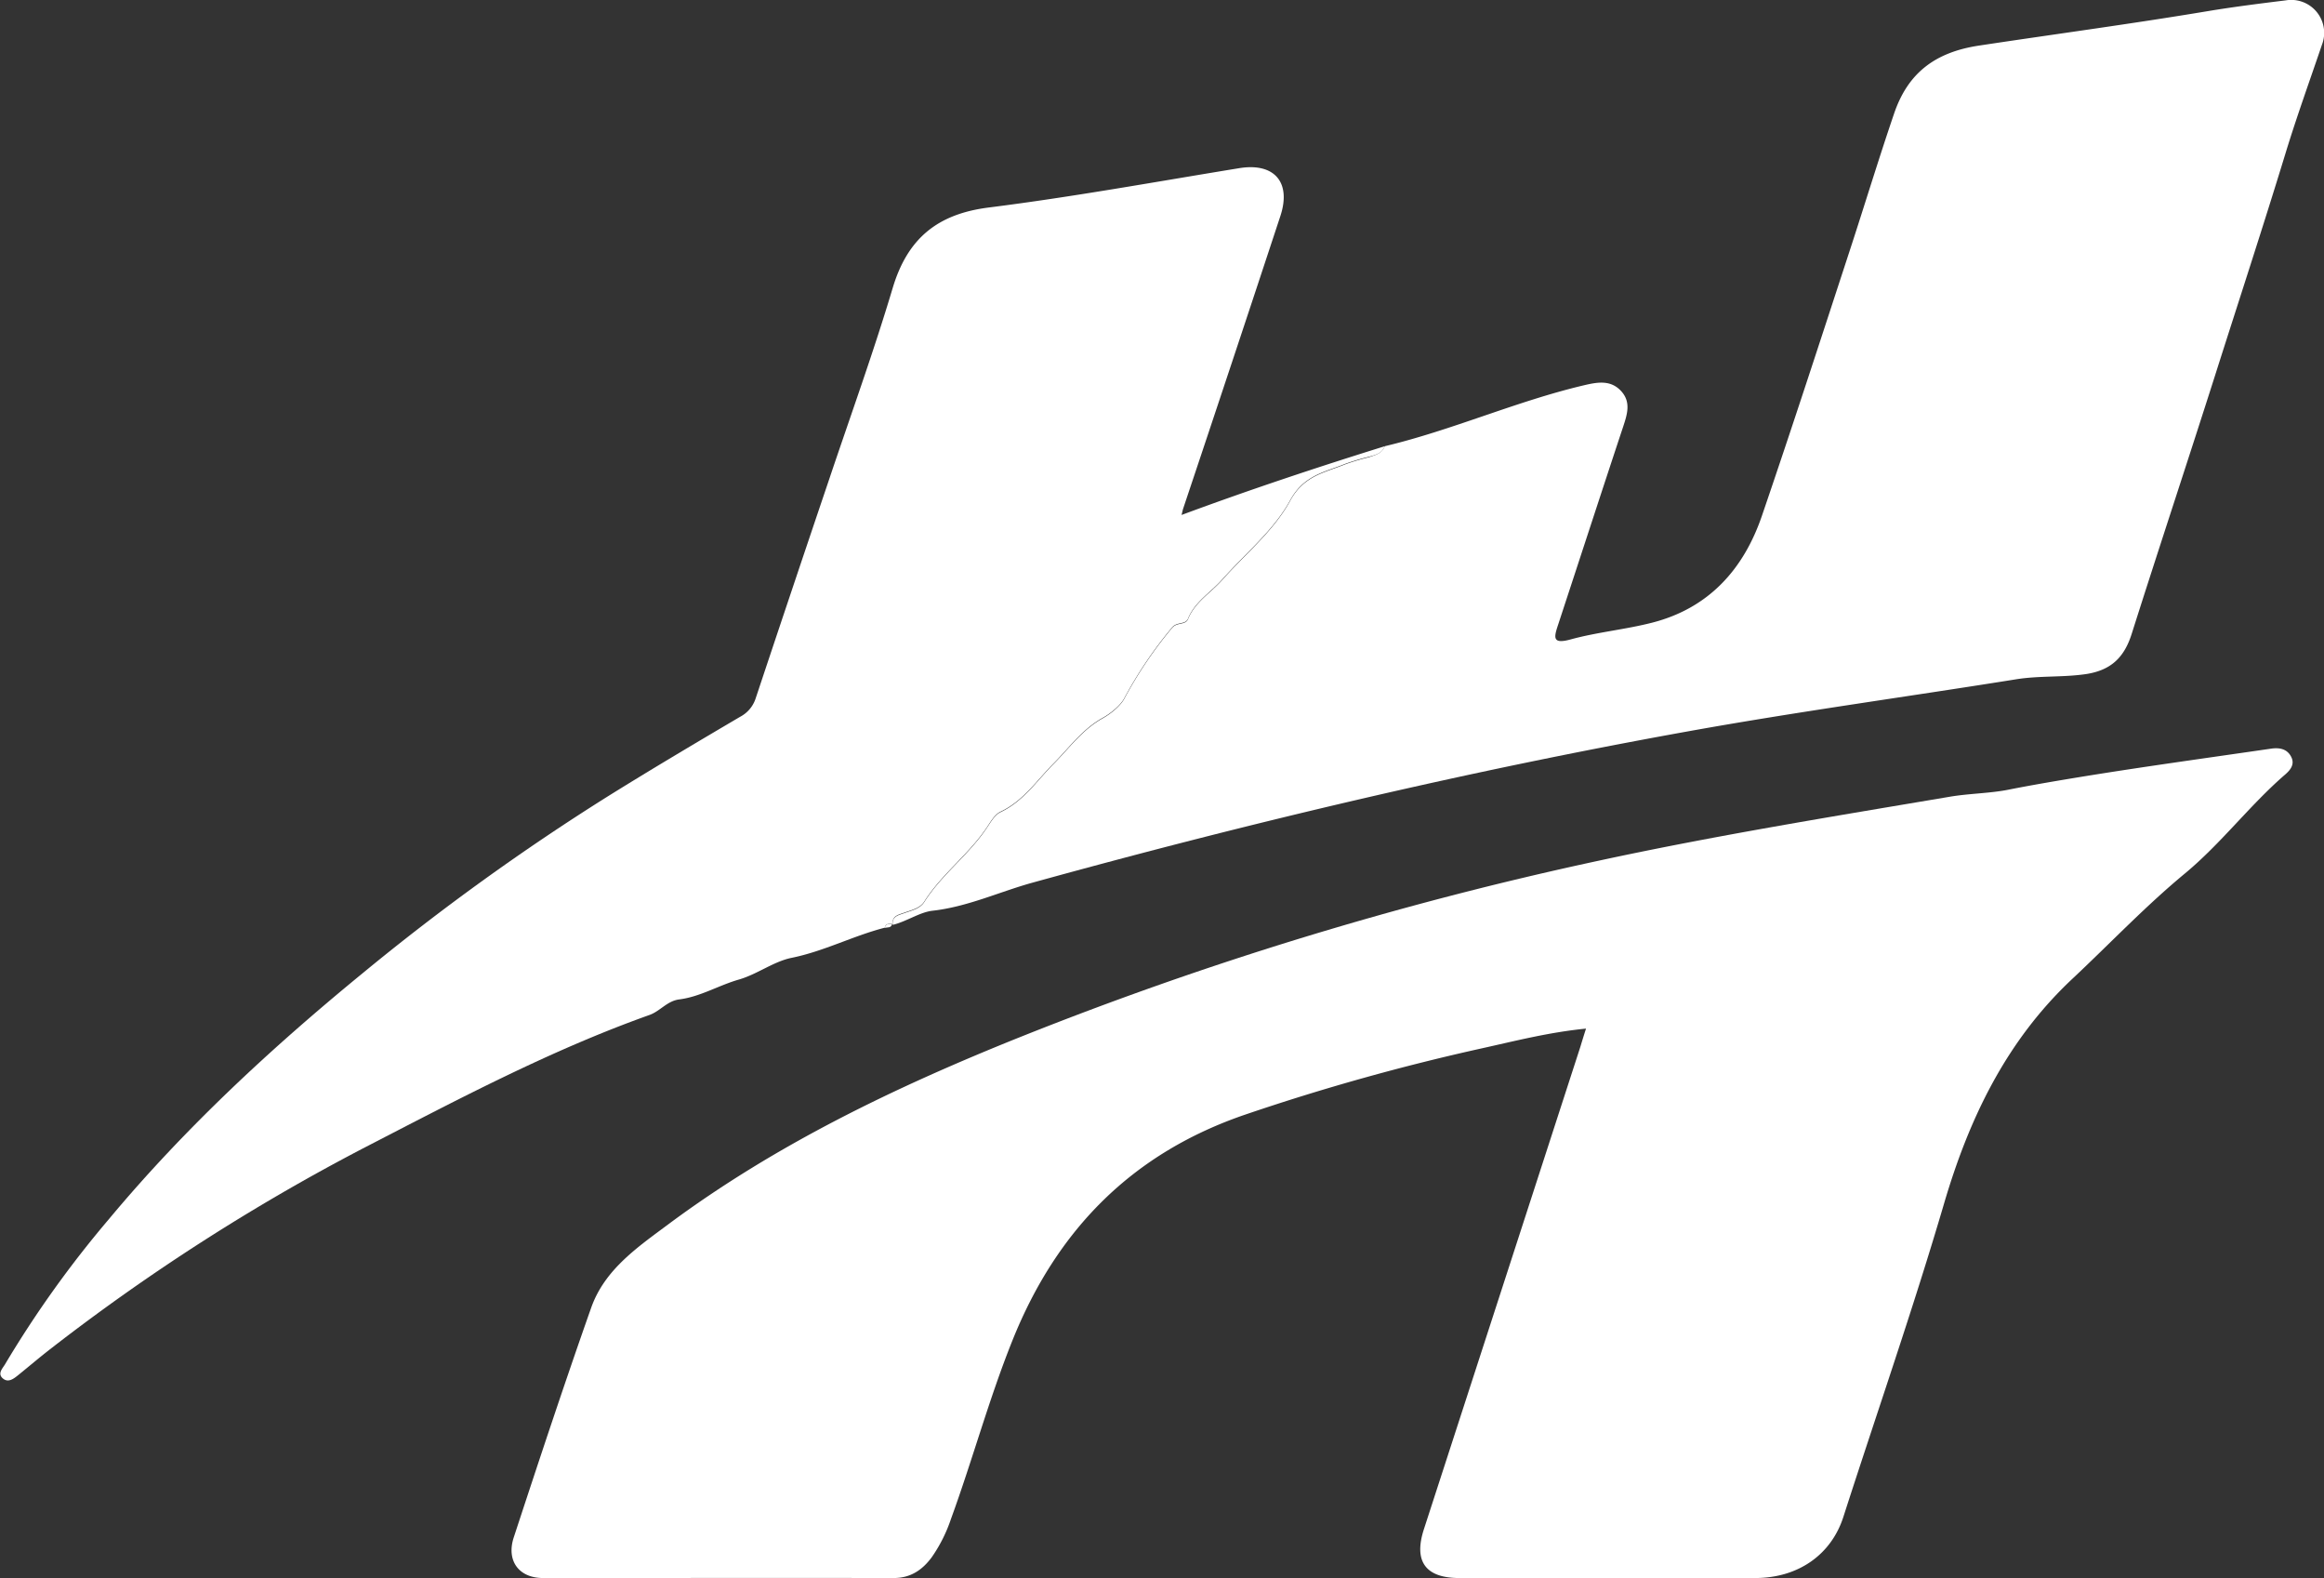 <svg xmlns="http://www.w3.org/2000/svg" viewBox="0 0 634.8 430.93"><rect x="0" y="0" width="634.8" height="430.93" fill="#333333" stroke="none"/><defs><style>.cls-1{fill:#fff;}</style></defs><g id="Capa_2" data-name="Capa 2"><g id="Capa_1-2" data-name="Capa 1"><path class="cls-1" d="M433.22,280.88c-10.1,1-19.2,3.34-28.33,5.36a610.32,610.32,0,0,0-64.54,18.05c-31.06,10.55-51.65,31.49-63.77,61.66-6.43,16-10.92,32.65-16.82,48.82a41,41,0,0,1-5.26,10.47c-2.52,3.42-5.76,5.68-10.36,5.67-31.94-.05-63.87,0-95.81,0-6.6,0-10.08-4.72-8-11.09,6.9-21,13.81-41.93,21.16-62.74,3.73-10.55,12.89-16.66,21.38-23,29.27-21.68,61.89-37.29,95.48-50.77A982.44,982.44,0,0,1,436.6,235.05c31.81-6.88,63.91-12.07,96-17.49,5.18-.88,10.92-.92,15.84-1.89,6.87-1.36,13.84-2.53,20.75-3.66,17-2.75,34.06-5.09,51.1-7.57,2.28-.34,4.44,0,5.57,2.27,1,2-.22,3.53-1.66,4.78-9.74,8.43-17.5,18.85-27.45,27.08-10.8,8.94-20.45,19.13-30.67,28.7-18,16.87-28.19,38-35.07,61.41-8.44,28.73-18.31,57-27.5,85.55-3.29,10.23-12.25,16.67-24.06,16.68q-40.41,0-80.83,0c-9.26,0-12.53-4.55-9.68-13.34q21.38-65.86,42.74-131.74C432.1,284.44,432.54,283,433.22,280.88Z"/><path class="cls-1" d="M378.25,121.85c18.43-4.39,35.79-12.23,54.23-16.6,3.69-.87,7.32-1.6,10.21,1.41s1.82,6.39.69,9.81c-6,18.08-11.88,36.18-17.83,54.27-1.12,3.38-1.51,5.22,3.45,3.87,7.29-2,14.93-2.7,22.25-4.57,15.47-3.95,25-14.55,30-29.14,8.21-24,16-48,23.88-72.09,4.14-12.63,8-25.37,12.29-37.94,3.75-10.89,11.08-16.6,23.14-18.42C561.26,9.32,582,6.55,602.72,3.1c7.18-1.2,14.41-2.11,21.63-3a9,9,0,0,1,9.88,12.15c-3.33,9.79-6.87,19.58-9.88,29.41-6.23,20.4-12.88,40.65-19.35,61-7.49,23.49-15.26,46.9-22.72,70.4-2,6.33-5.51,9.92-12.41,11-6.41.95-12.84.41-19.21,1.44-29.84,4.78-59.8,8.85-89.53,14.2-60.37,10.86-120,25-179.15,41.34-9,2.49-17.68,6.58-27.25,7.65-3.5.39-7.08,2.94-10.87,3.86-.29-2.32,1.54-2.63,3.07-3.18,2-.73,4.35-1.19,5.54-3.06,4.83-7.64,12.35-13,17.28-20.54,1-1.49,2.06-3.3,3.55-4,6.22-2.92,9.91-8.56,14.49-13.17,4.32-4.35,7.86-9.37,13.46-12.48,2.24-1.24,4.89-3.45,5.89-5.4a114.36,114.36,0,0,1,13-19.24c1.32-1.64,3.67-.7,4.37-2.43,1.9-4.66,6.19-7.13,9.31-10.65,6.34-7.15,14.15-13.48,18.59-21.66,3.72-6.84,9.31-7.63,14.88-9.89a60.28,60.28,0,0,1,6.66-2C375.72,124.23,377.5,123.83,378.25,121.85Z"/><path class="cls-1" d="M378.25,121.85c-.75,2-2.53,2.38-4.3,2.87a60.28,60.28,0,0,0-6.66,2c-5.57,2.26-11.16,3.05-14.88,9.89-4.44,8.18-12.25,14.51-18.59,21.66-3.12,3.52-7.41,6-9.31,10.65-.7,1.73-3.05.79-4.37,2.43a114.36,114.36,0,0,0-13,19.24c-1,1.95-3.65,4.16-5.89,5.4-5.6,3.11-9.14,8.13-13.46,12.48-4.58,4.61-8.27,10.25-14.49,13.17-1.49.7-2.57,2.51-3.55,4-4.93,7.54-12.45,12.9-17.28,20.54-1.19,1.87-3.52,2.33-5.54,3.06-1.53.55-3.36.86-3.07,3.18l-.16-.1c-.89-.09-1.78-.16-2,1-8.65,2.22-16.6,6.44-25.49,8.24-4.92,1-9.37,4.49-14.43,5.94-5.5,1.58-10.5,4.68-16.24,5.41-3.33.42-5.21,3.21-8.14,4.25-27.23,9.7-52.68,23.24-78.27,36.44a565.32,565.32,0,0,0-85,54.48c-3.15,2.42-6.16,5-9.27,7.51-1.18.94-2.59,2-4,.88-1.7-1.34-.12-2.83.53-3.95A291.65,291.65,0,0,1,29.67,333C50.39,308.13,74.05,286.23,99,265.8a642.22,642.22,0,0,1,67.3-48.51c11.85-7.37,23.86-14.49,35.89-21.57a8.68,8.68,0,0,0,4.23-5.05q9.93-29.82,20-59.59c5.86-17.46,12.15-34.8,17.42-52.44,4.07-13.59,12.29-20.27,26.43-22,22.8-2.88,45.43-7,68.12-10.7C348,44.33,352.8,49.68,349.73,59q-13.17,39.95-26.53,79.83c-.14.4-.21.83-.46,1.79C341.36,133.72,359.75,127.61,378.25,121.85Z"/><path class="cls-1" d="M241.66,253.37c.26-1.18,1.15-1.11,2-1C243.4,253.45,242.42,253.18,241.66,253.37Z"/></g></g></svg>